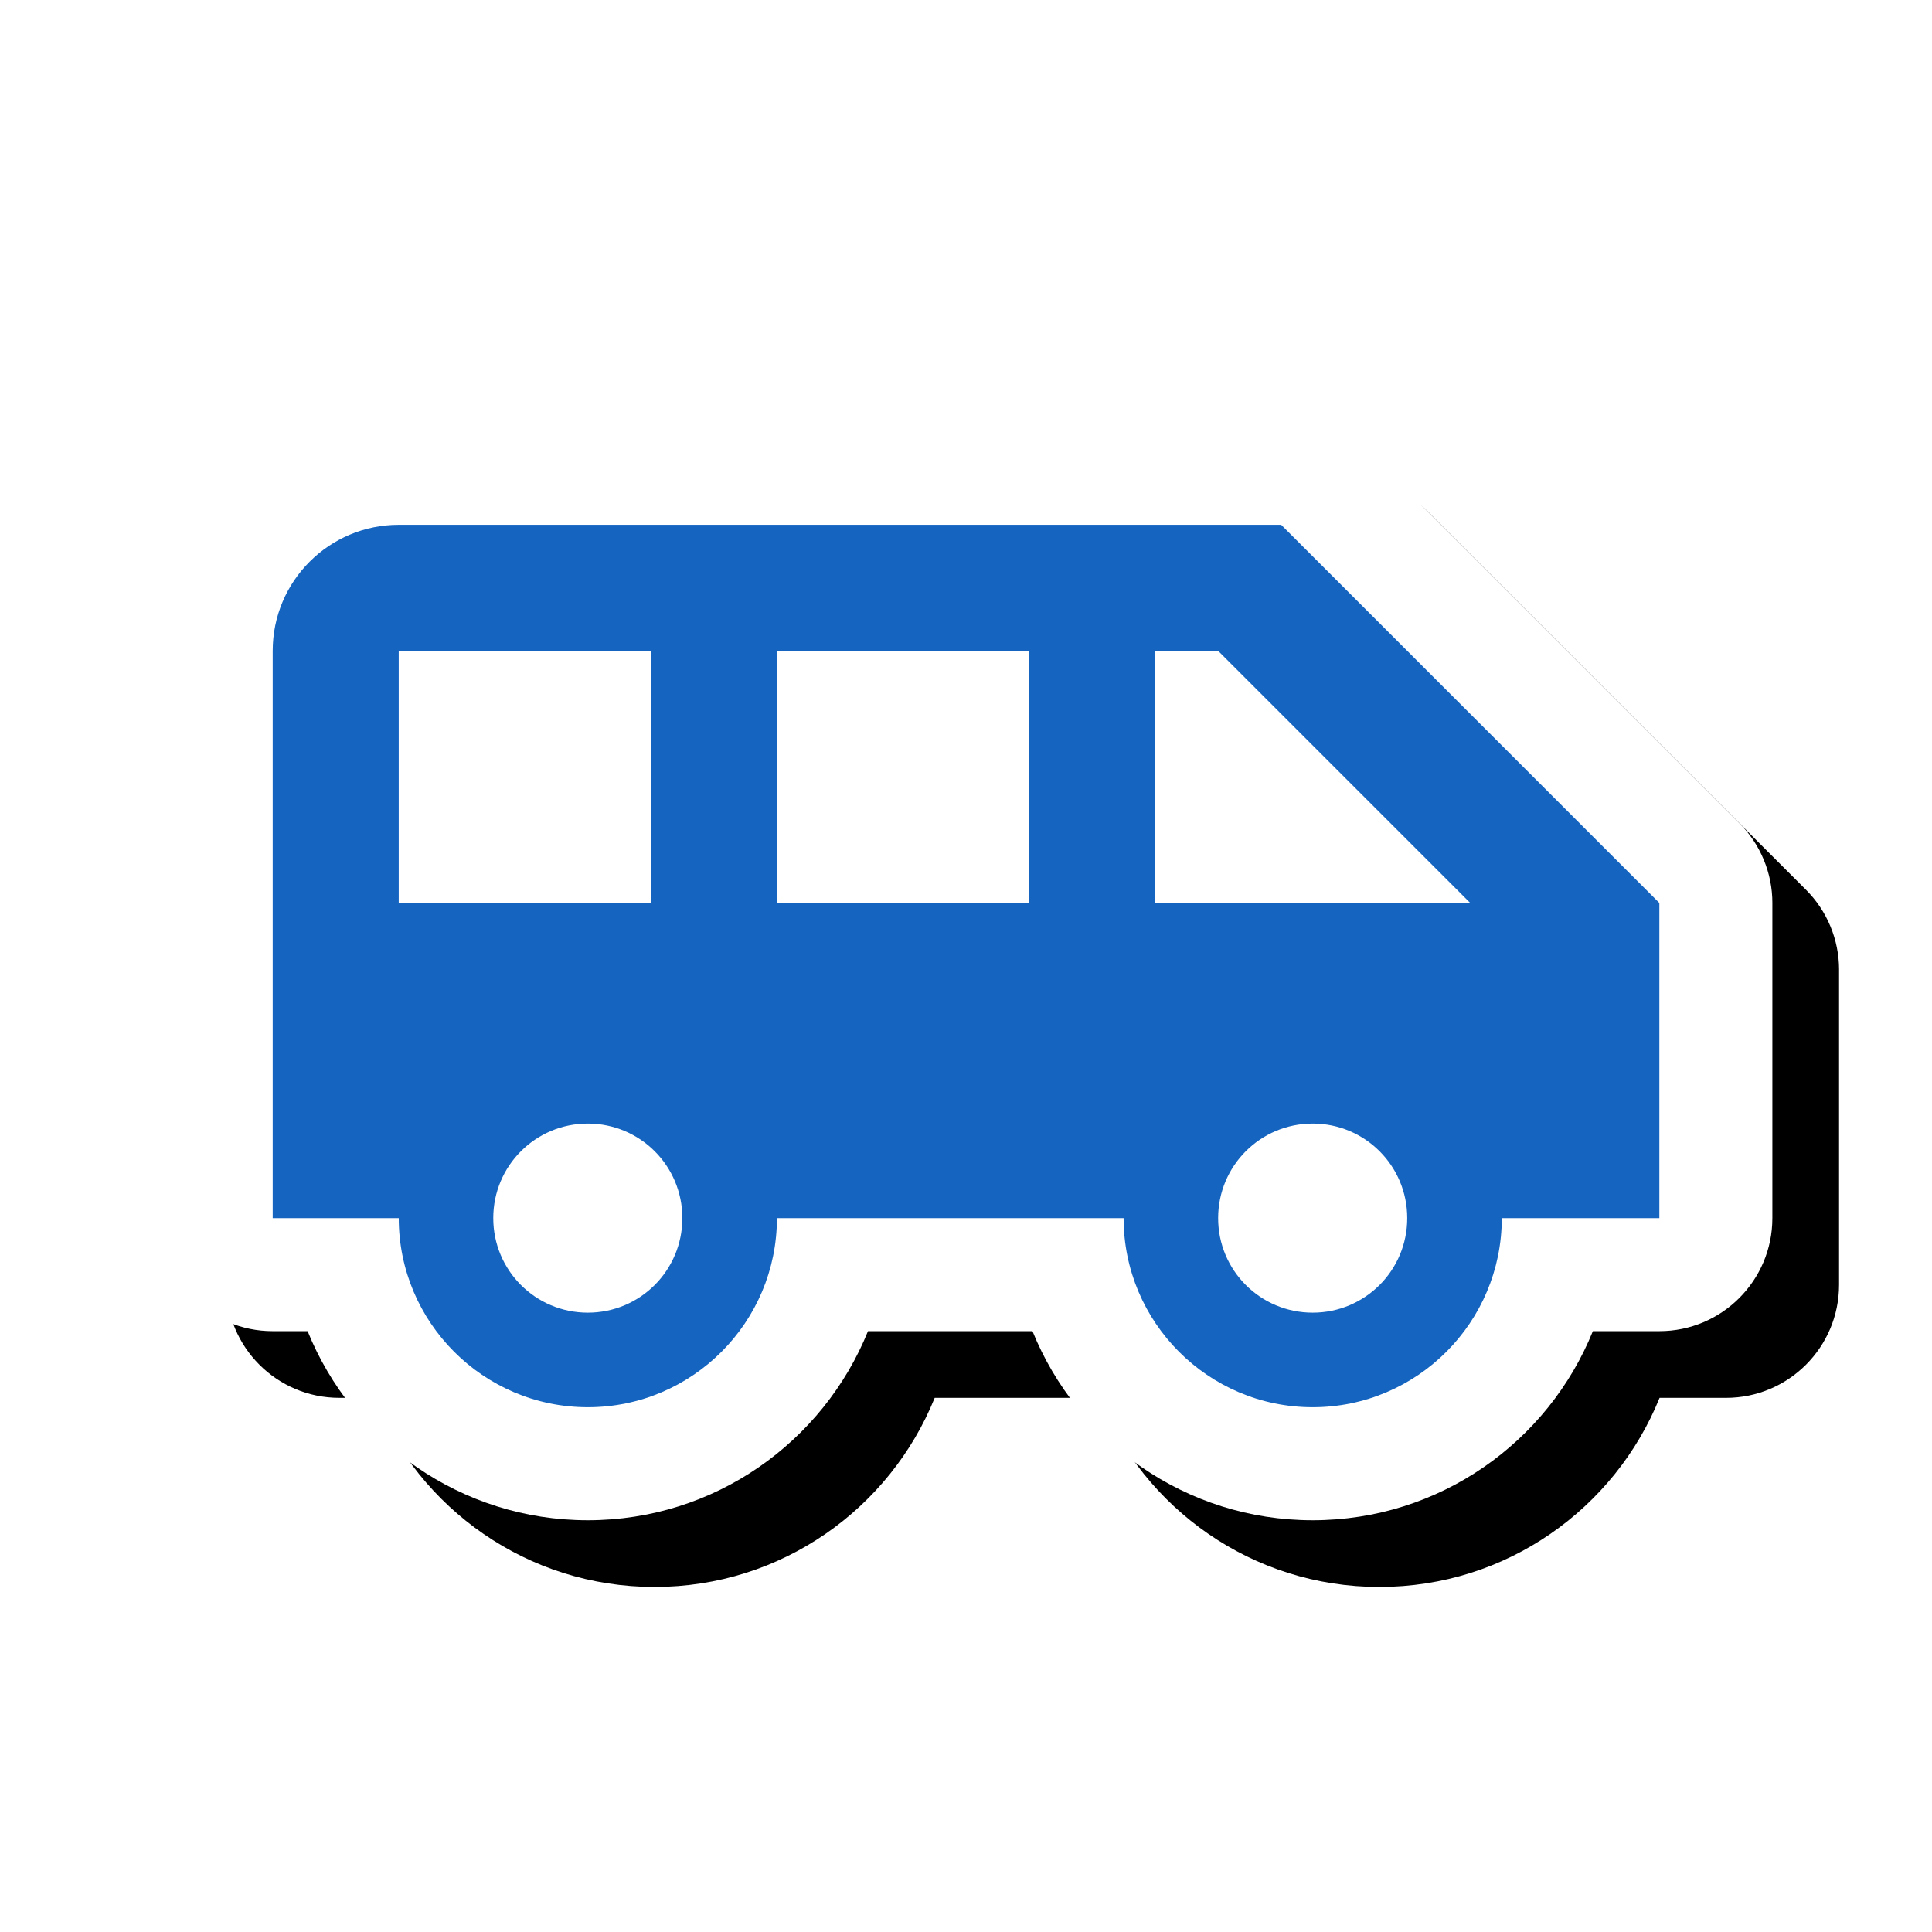 <svg version="1.1" xmlns="http://www.w3.org/2000/svg" xmlns:xlink="http://www.w3.org/1999/xlink" viewBox="0,0,1024,1024">
	<!-- Color names: teamapps-color-1, teamapps-effect-color-1 -->
	<desc>airport_shuttle icon - Licensed under Apache License v2.0 (http://www.apache.org/licenses/LICENSE-2.0) - Created with Iconfu.com - Derivative work of Material icons (Copyright Google Inc.)</desc>
	<defs>
		<clipPath id="clip-iDXn90KX">
			<path d="M26.97,934.12v-773.53h997.03v773.53z"/>
		</clipPath>
		<filter id="filter-u7Ok8Zf0" x="-7%" y="-10%" width="132%" height="169%" color-interpolation-filters="sRGB">
			<feColorMatrix values="1 0 0 0 0 0 1 0 0 0 0 0 1 0 0 0 0 0 0.17 0" in="SourceGraphic"/>
			<feOffset dx="14.14" dy="14.14"/>
			<feGaussianBlur stdDeviation="11" result="blur0"/>
			<feColorMatrix values="1 0 0 0 0 0 1 0 0 0 0 0 1 0 0 0 0 0 0.25 0" in="SourceGraphic"/>
			<feOffset dx="21.21" dy="21.21"/>
			<feGaussianBlur stdDeviation="20" result="blur1"/>
			<feMerge>
				<feMergeNode in="blur0"/>
				<feMergeNode in="blur1"/>
			</feMerge>
		</filter>
	</defs>
	<g fill="none" fill-rule="nonzero" style="mix-blend-mode: normal">
		<g clip-path="url(#clip-iDXn90KX)">
			<path d="M939.39,478.59v167.05c0,33.08 -26.82,59.9 -59.9,59.9h-35.23c-23.7,58.62 -81.11,100.22 -148.51,100.22c-67.4,0 -124.81,-41.6 -148.51,-100.22h-87.18c-23.7,58.62 -81.11,100.22 -148.51,100.22c-67.4,0 -124.81,-41.6 -148.51,-100.22h-18.53c-33.08,0 -59.9,-26.82 -59.9,-59.9v-300.67c0,-70.36 57.08,-126.73 126.72,-126.73h467.71c15.89,0 31.12,6.31 42.36,17.55l200.45,200.45c11.23,11.23 17.55,26.47 17.55,42.36z" fill="#000000" filter="url(#filter-u7Ok8Zf0)"/>
		</g>
		<g color="#ffffff" class="teamapps-effect-color-1">
			<path d="M939.39,478.59v167.05c0,33.08 -26.82,59.9 -59.9,59.9h-35.23c-23.7,58.62 -81.11,100.22 -148.51,100.22c-67.4,0 -124.81,-41.6 -148.51,-100.22h-87.18c-23.7,58.62 -81.11,100.22 -148.51,100.22c-67.4,0 -124.81,-41.6 -148.51,-100.22h-18.53c-33.08,0 -59.9,-26.82 -59.9,-59.9v-300.67c0,-70.36 57.08,-126.73 126.72,-126.73h467.71c15.89,0 31.12,6.31 42.36,17.55l200.45,200.45c11.23,11.23 17.55,26.47 17.55,42.36z" fill="currentColor"/>
		</g>
		<g>
			<g color="#1565c0" class="teamapps-color-1">
				<path d="M879.49,478.59v167.05h-83.51c0,55.12 -44.76,100.22 -100.22,100.22c-55.46,0 -100.22,-45.1 -100.22,-100.22h-183.75c0,55.12 -44.76,100.22 -100.22,100.22c-55.46,0 -100.22,-45.1 -100.22,-100.22h-66.81v-300.67c0,-37.08 30.07,-66.82 66.81,-66.82h467.71zM779.26,478.59l-133.63,-133.63h-33.41v133.63zM344.96,478.59v-133.63h-133.63v133.63zM545.41,344.96h-133.63v133.63h133.63zM361.66,645.63c0,-27.73 -22.39,-50.11 -50.11,-50.11c-27.73,0 -50.11,22.39 -50.11,50.11c0,27.73 22.39,50.11 50.11,50.11c27.73,0 50.11,-22.39 50.11,-50.11zM745.86,645.63c0,-27.73 -22.39,-50.11 -50.11,-50.11c-27.73,0 -50.11,22.39 -50.11,50.11c0,27.73 22.39,50.11 50.11,50.11c27.73,0 50.11,-22.39 50.11,-50.11z" fill="currentColor"/>
			</g>
		</g>
	</g>
</svg>